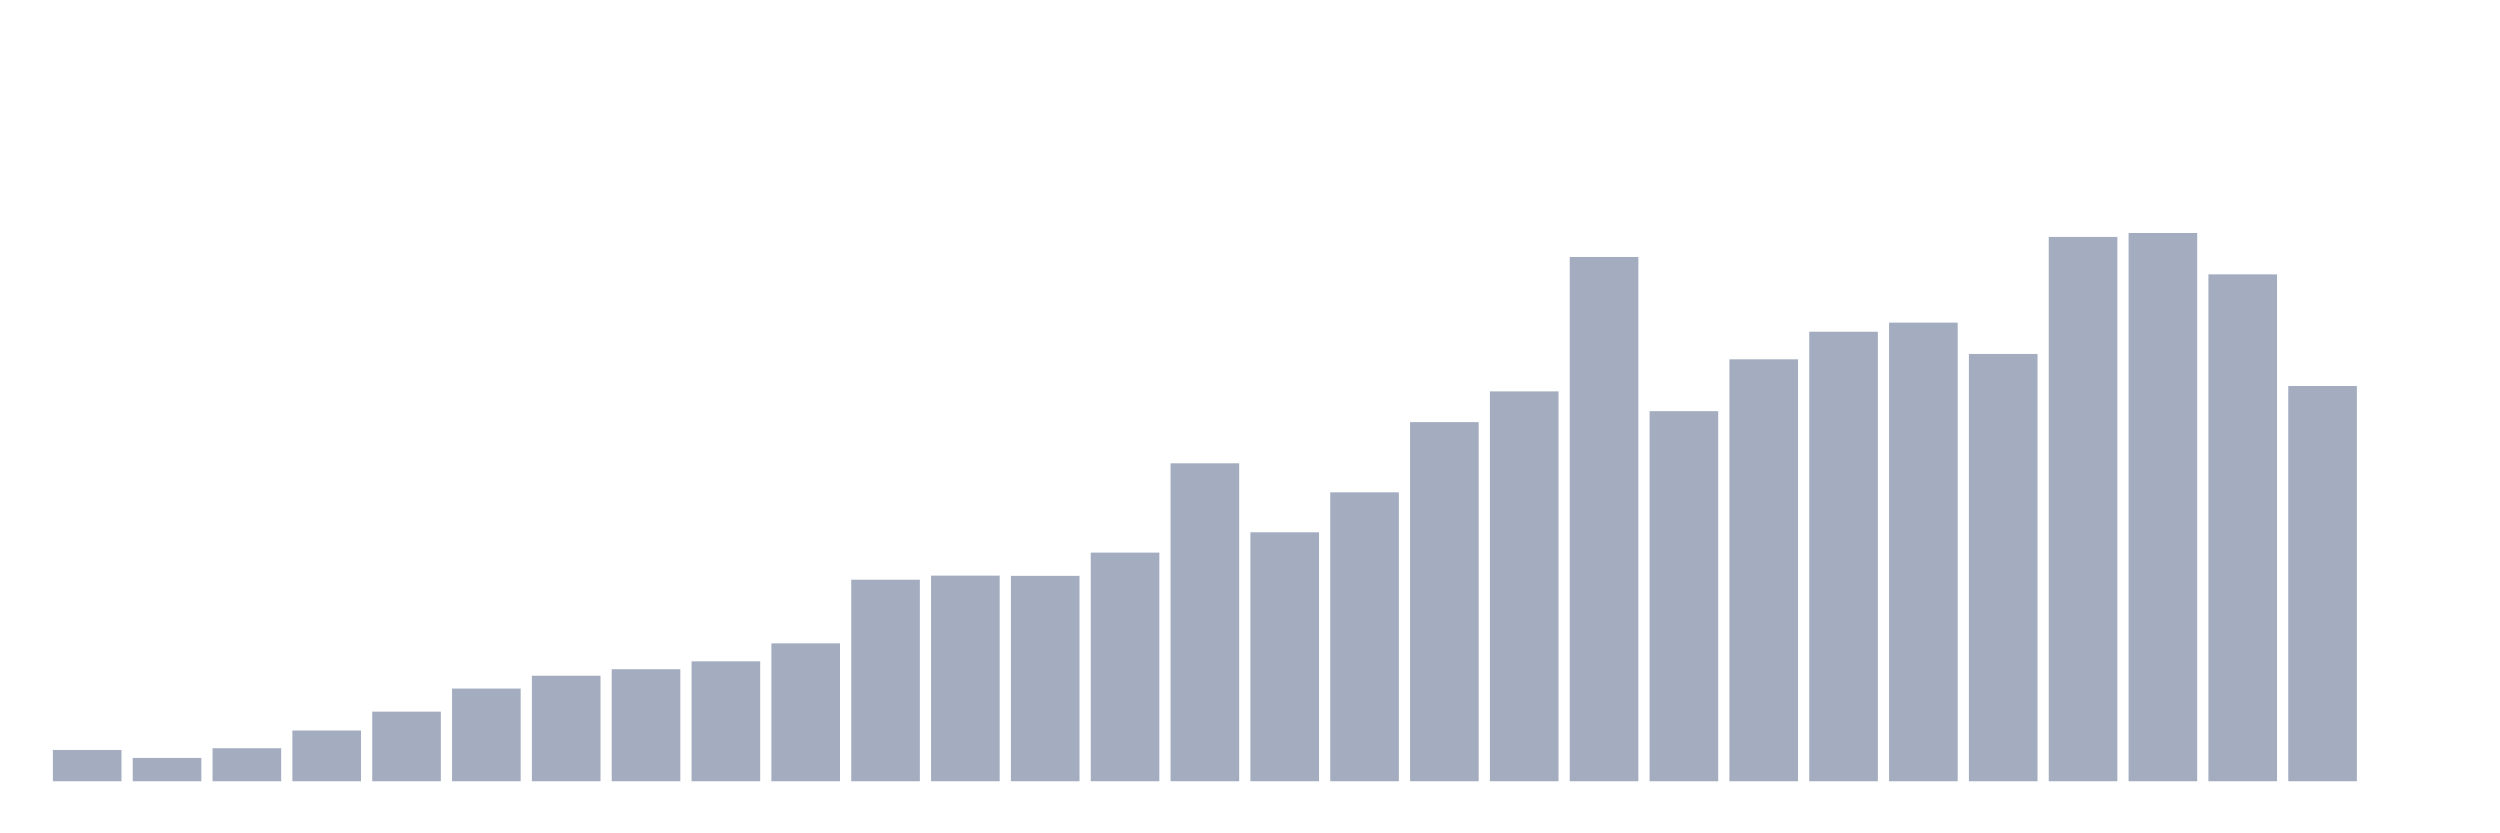 <svg xmlns="http://www.w3.org/2000/svg" viewBox="0 0 480 160"><g transform="translate(10,10)"><rect class="bar" x="0.153" width="13.175" y="133.995" height="6.005" fill="rgb(164,173,192)"></rect><rect class="bar" x="15.482" width="13.175" y="135.522" height="4.478" fill="rgb(164,173,192)"></rect><rect class="bar" x="30.81" width="13.175" y="133.659" height="6.341" fill="rgb(164,173,192)"></rect><rect class="bar" x="46.138" width="13.175" y="130.257" height="9.743" fill="rgb(164,173,192)"></rect><rect class="bar" x="61.466" width="13.175" y="126.635" height="13.365" fill="rgb(164,173,192)"></rect><rect class="bar" x="76.794" width="13.175" y="122.204" height="17.796" fill="rgb(164,173,192)"></rect><rect class="bar" x="92.123" width="13.175" y="119.739" height="20.261" fill="rgb(164,173,192)"></rect><rect class="bar" x="107.451" width="13.175" y="118.489" height="21.511" fill="rgb(164,173,192)"></rect><rect class="bar" x="122.779" width="13.175" y="116.973" height="23.027" fill="rgb(164,173,192)"></rect><rect class="bar" x="138.107" width="13.175" y="113.525" height="26.475" fill="rgb(164,173,192)"></rect><rect class="bar" x="153.436" width="13.175" y="101.306" height="38.694" fill="rgb(164,173,192)"></rect><rect class="bar" x="168.764" width="13.175" y="100.519" height="39.481" fill="rgb(164,173,192)"></rect><rect class="bar" x="184.092" width="13.175" y="100.565" height="39.435" fill="rgb(164,173,192)"></rect><rect class="bar" x="199.42" width="13.175" y="96.099" height="43.901" fill="rgb(164,173,192)"></rect><rect class="bar" x="214.748" width="13.175" y="78.95" height="61.05" fill="rgb(164,173,192)"></rect><rect class="bar" x="230.077" width="13.175" y="92.199" height="47.801" fill="rgb(164,173,192)"></rect><rect class="bar" x="245.405" width="13.175" y="84.528" height="55.472" fill="rgb(164,173,192)"></rect><rect class="bar" x="260.733" width="13.175" y="71.047" height="68.953" fill="rgb(164,173,192)"></rect><rect class="bar" x="276.061" width="13.175" y="65.146" height="74.854" fill="rgb(164,173,192)"></rect><rect class="bar" x="291.39" width="13.175" y="39.342" height="100.658" fill="rgb(164,173,192)"></rect><rect class="bar" x="306.718" width="13.175" y="68.941" height="71.059" fill="rgb(164,173,192)"></rect><rect class="bar" x="322.046" width="13.175" y="58.99" height="81.01" fill="rgb(164,173,192)"></rect><rect class="bar" x="337.374" width="13.175" y="53.69" height="86.31" fill="rgb(164,173,192)"></rect><rect class="bar" x="352.702" width="13.175" y="51.943" height="88.057" fill="rgb(164,173,192)"></rect><rect class="bar" x="368.031" width="13.175" y="57.96" height="82.04" fill="rgb(164,173,192)"></rect><rect class="bar" x="383.359" width="13.175" y="35.489" height="104.511" fill="rgb(164,173,192)"></rect><rect class="bar" x="398.687" width="13.175" y="34.737" height="105.263" fill="rgb(164,173,192)"></rect><rect class="bar" x="414.015" width="13.175" y="42.675" height="97.325" fill="rgb(164,173,192)"></rect><rect class="bar" x="429.344" width="13.175" y="64.116" height="75.884" fill="rgb(164,173,192)"></rect><rect class="bar" x="444.672" width="13.175" y="140" height="0" fill="rgb(164,173,192)"></rect></g></svg>